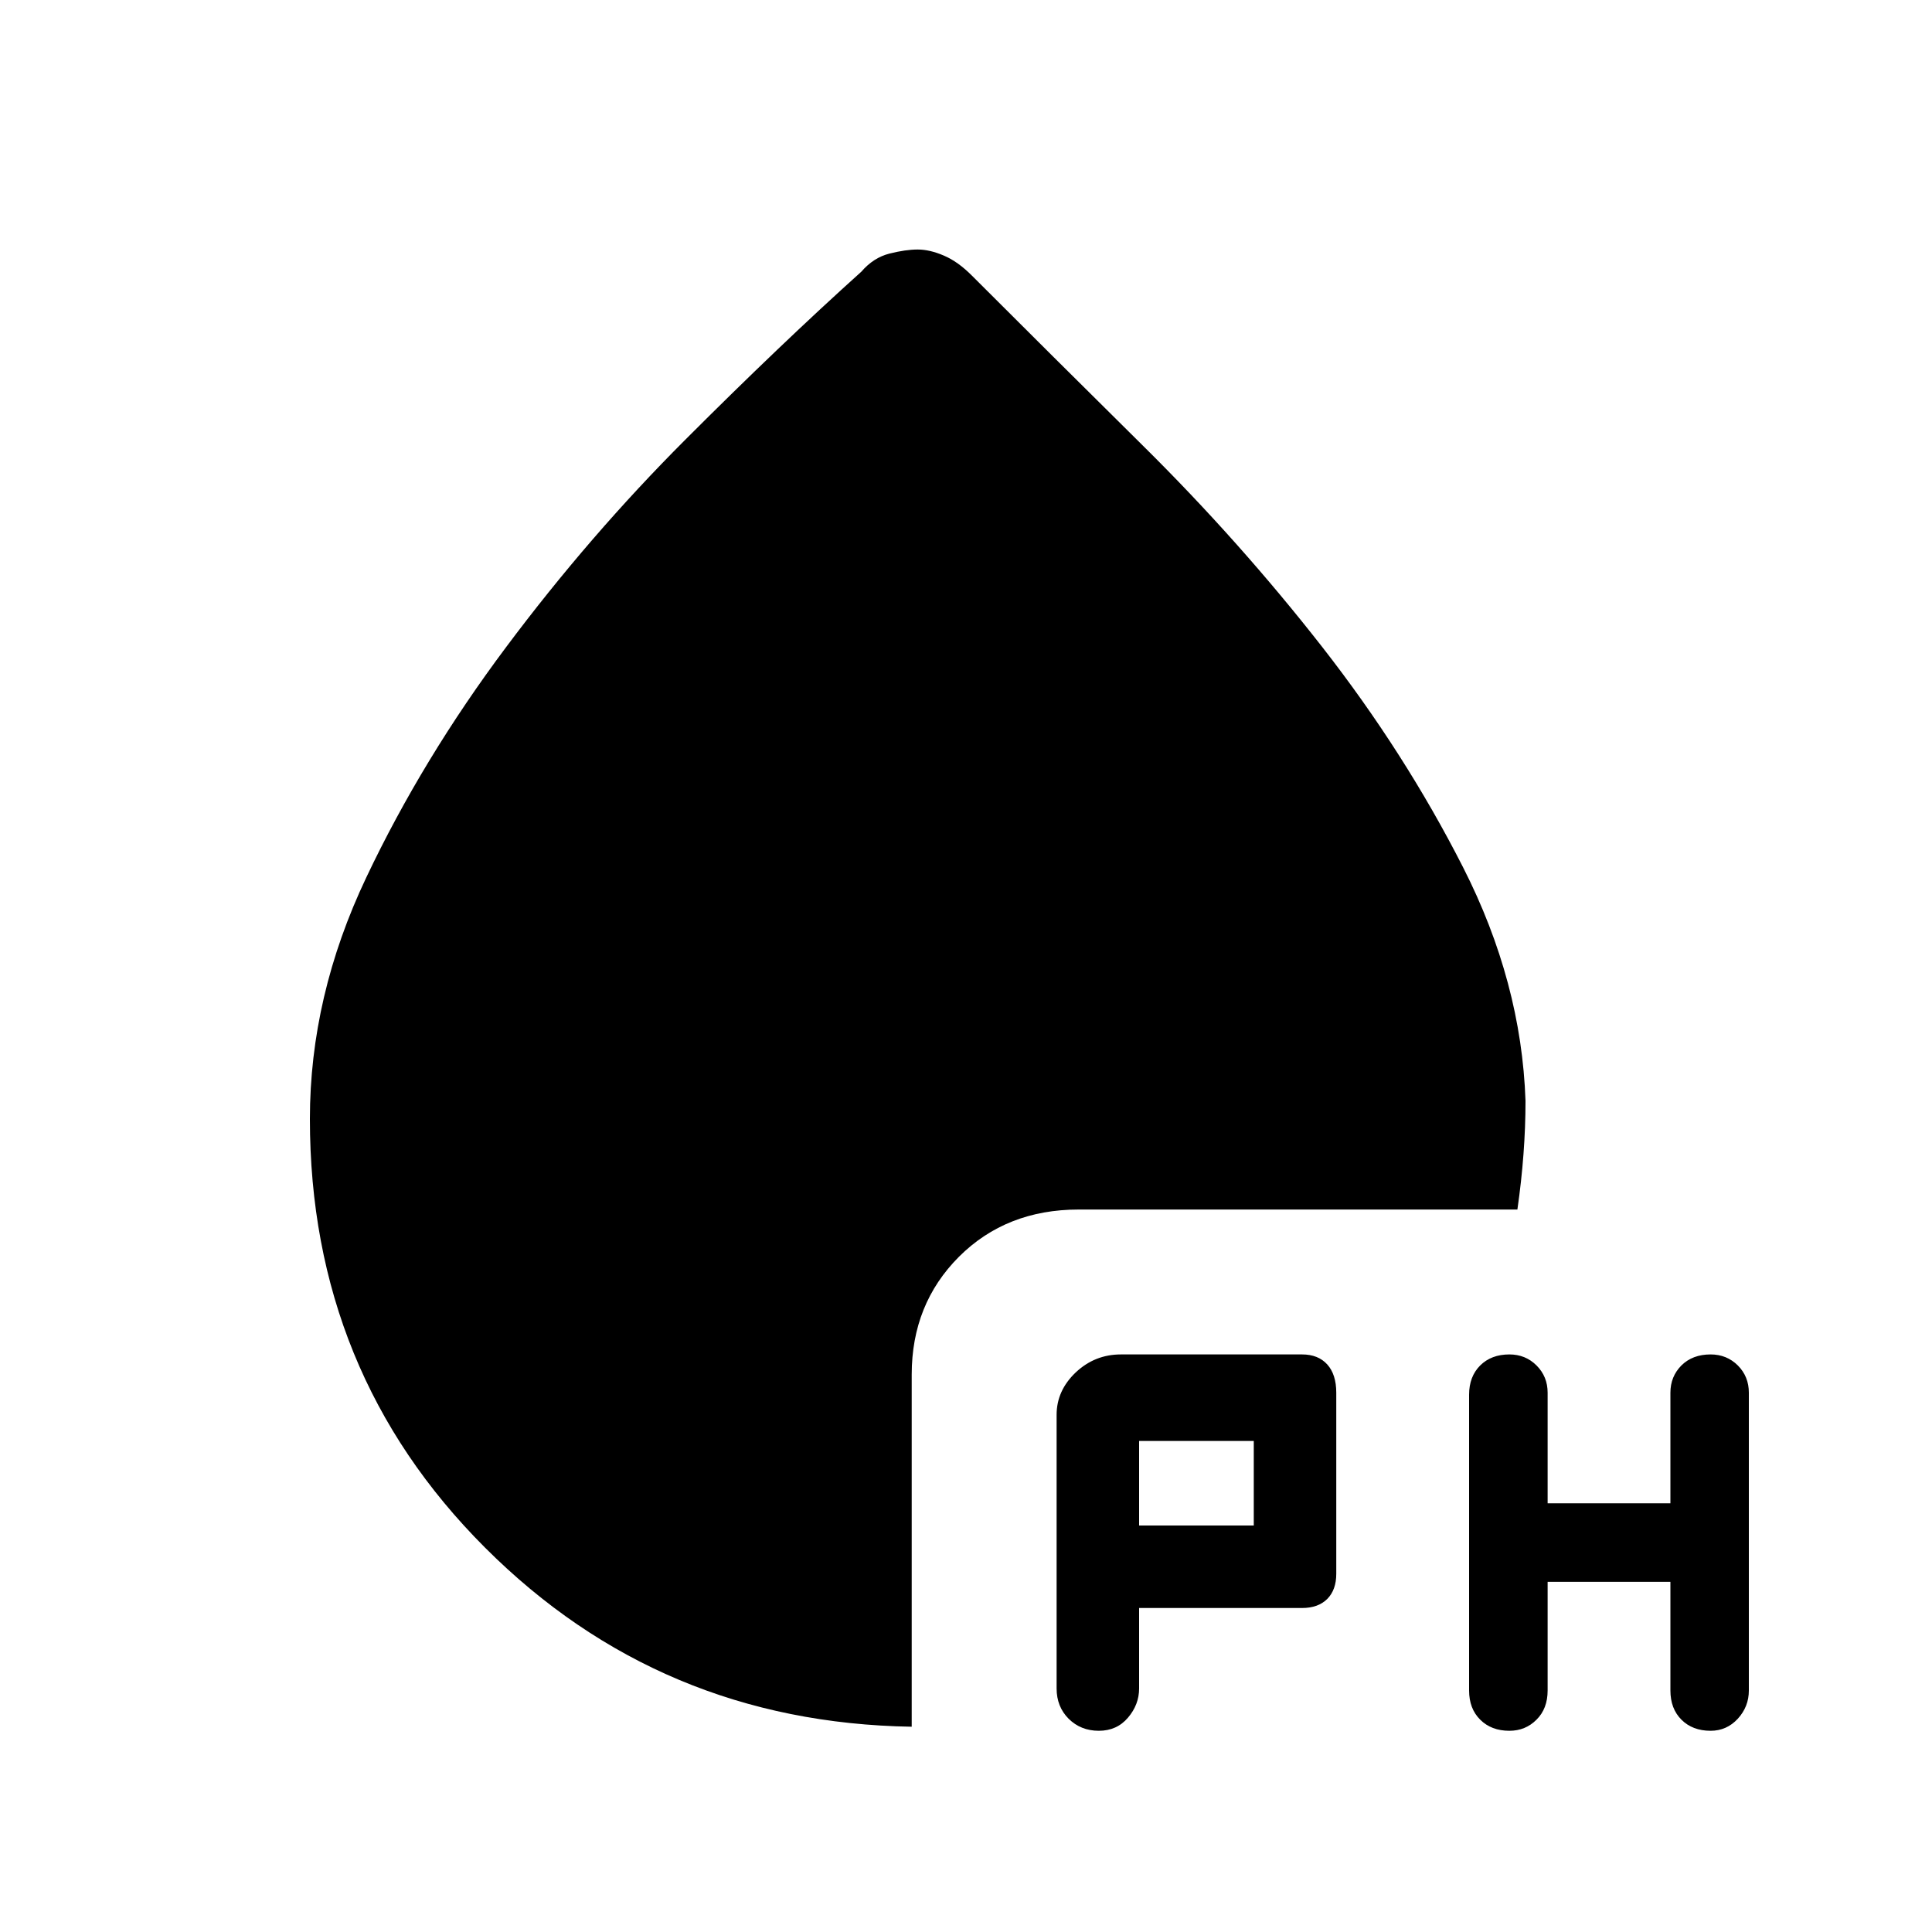 <svg xmlns="http://www.w3.org/2000/svg" height="20" width="20"><path d="M13.479 16.646h-1.687v.833q0 .167-.115.302-.115.136-.302.136t-.313-.125q-.124-.125-.124-.313v-2.833q0-.25.197-.438.198-.187.469-.187h1.875q.167 0 .261.104.093.104.093.292v1.875q0 .166-.093.26-.094.094-.261.094Zm2.542-.271V17.5q0 .188-.115.302-.114.115-.281.115-.187 0-.302-.115-.115-.114-.115-.302v-3.062q0-.188.115-.303.115-.114.302-.114.167 0 .281.114.115.115.115.282v1.145h1.271v-1.145q0-.167.114-.282.115-.114.302-.114.167 0 .282.114.114.115.114.282V17.5q0 .167-.114.292-.115.125-.282.125-.187 0-.302-.115-.114-.114-.114-.302v-1.125Zm-4.229-.583h1.187v-.875h-1.187Zm-2.354 2.083q-2.605-.042-4.417-1.854-1.813-1.813-1.813-4.438 0-1.271.584-2.5.583-1.229 1.448-2.385.864-1.156 1.854-2.146.989-.99 1.823-1.74.125-.145.291-.187.167-.042.292-.042.125 0 .271.063.146.062.291.208.771.771 1.771 1.761 1 .989 1.855 2.083.854 1.094 1.458 2.281.604 1.188.646 2.417 0 .271-.021.552t-.063.573h-4.541q-.75 0-1.24.489-.489.49-.489 1.219Z"/></svg>